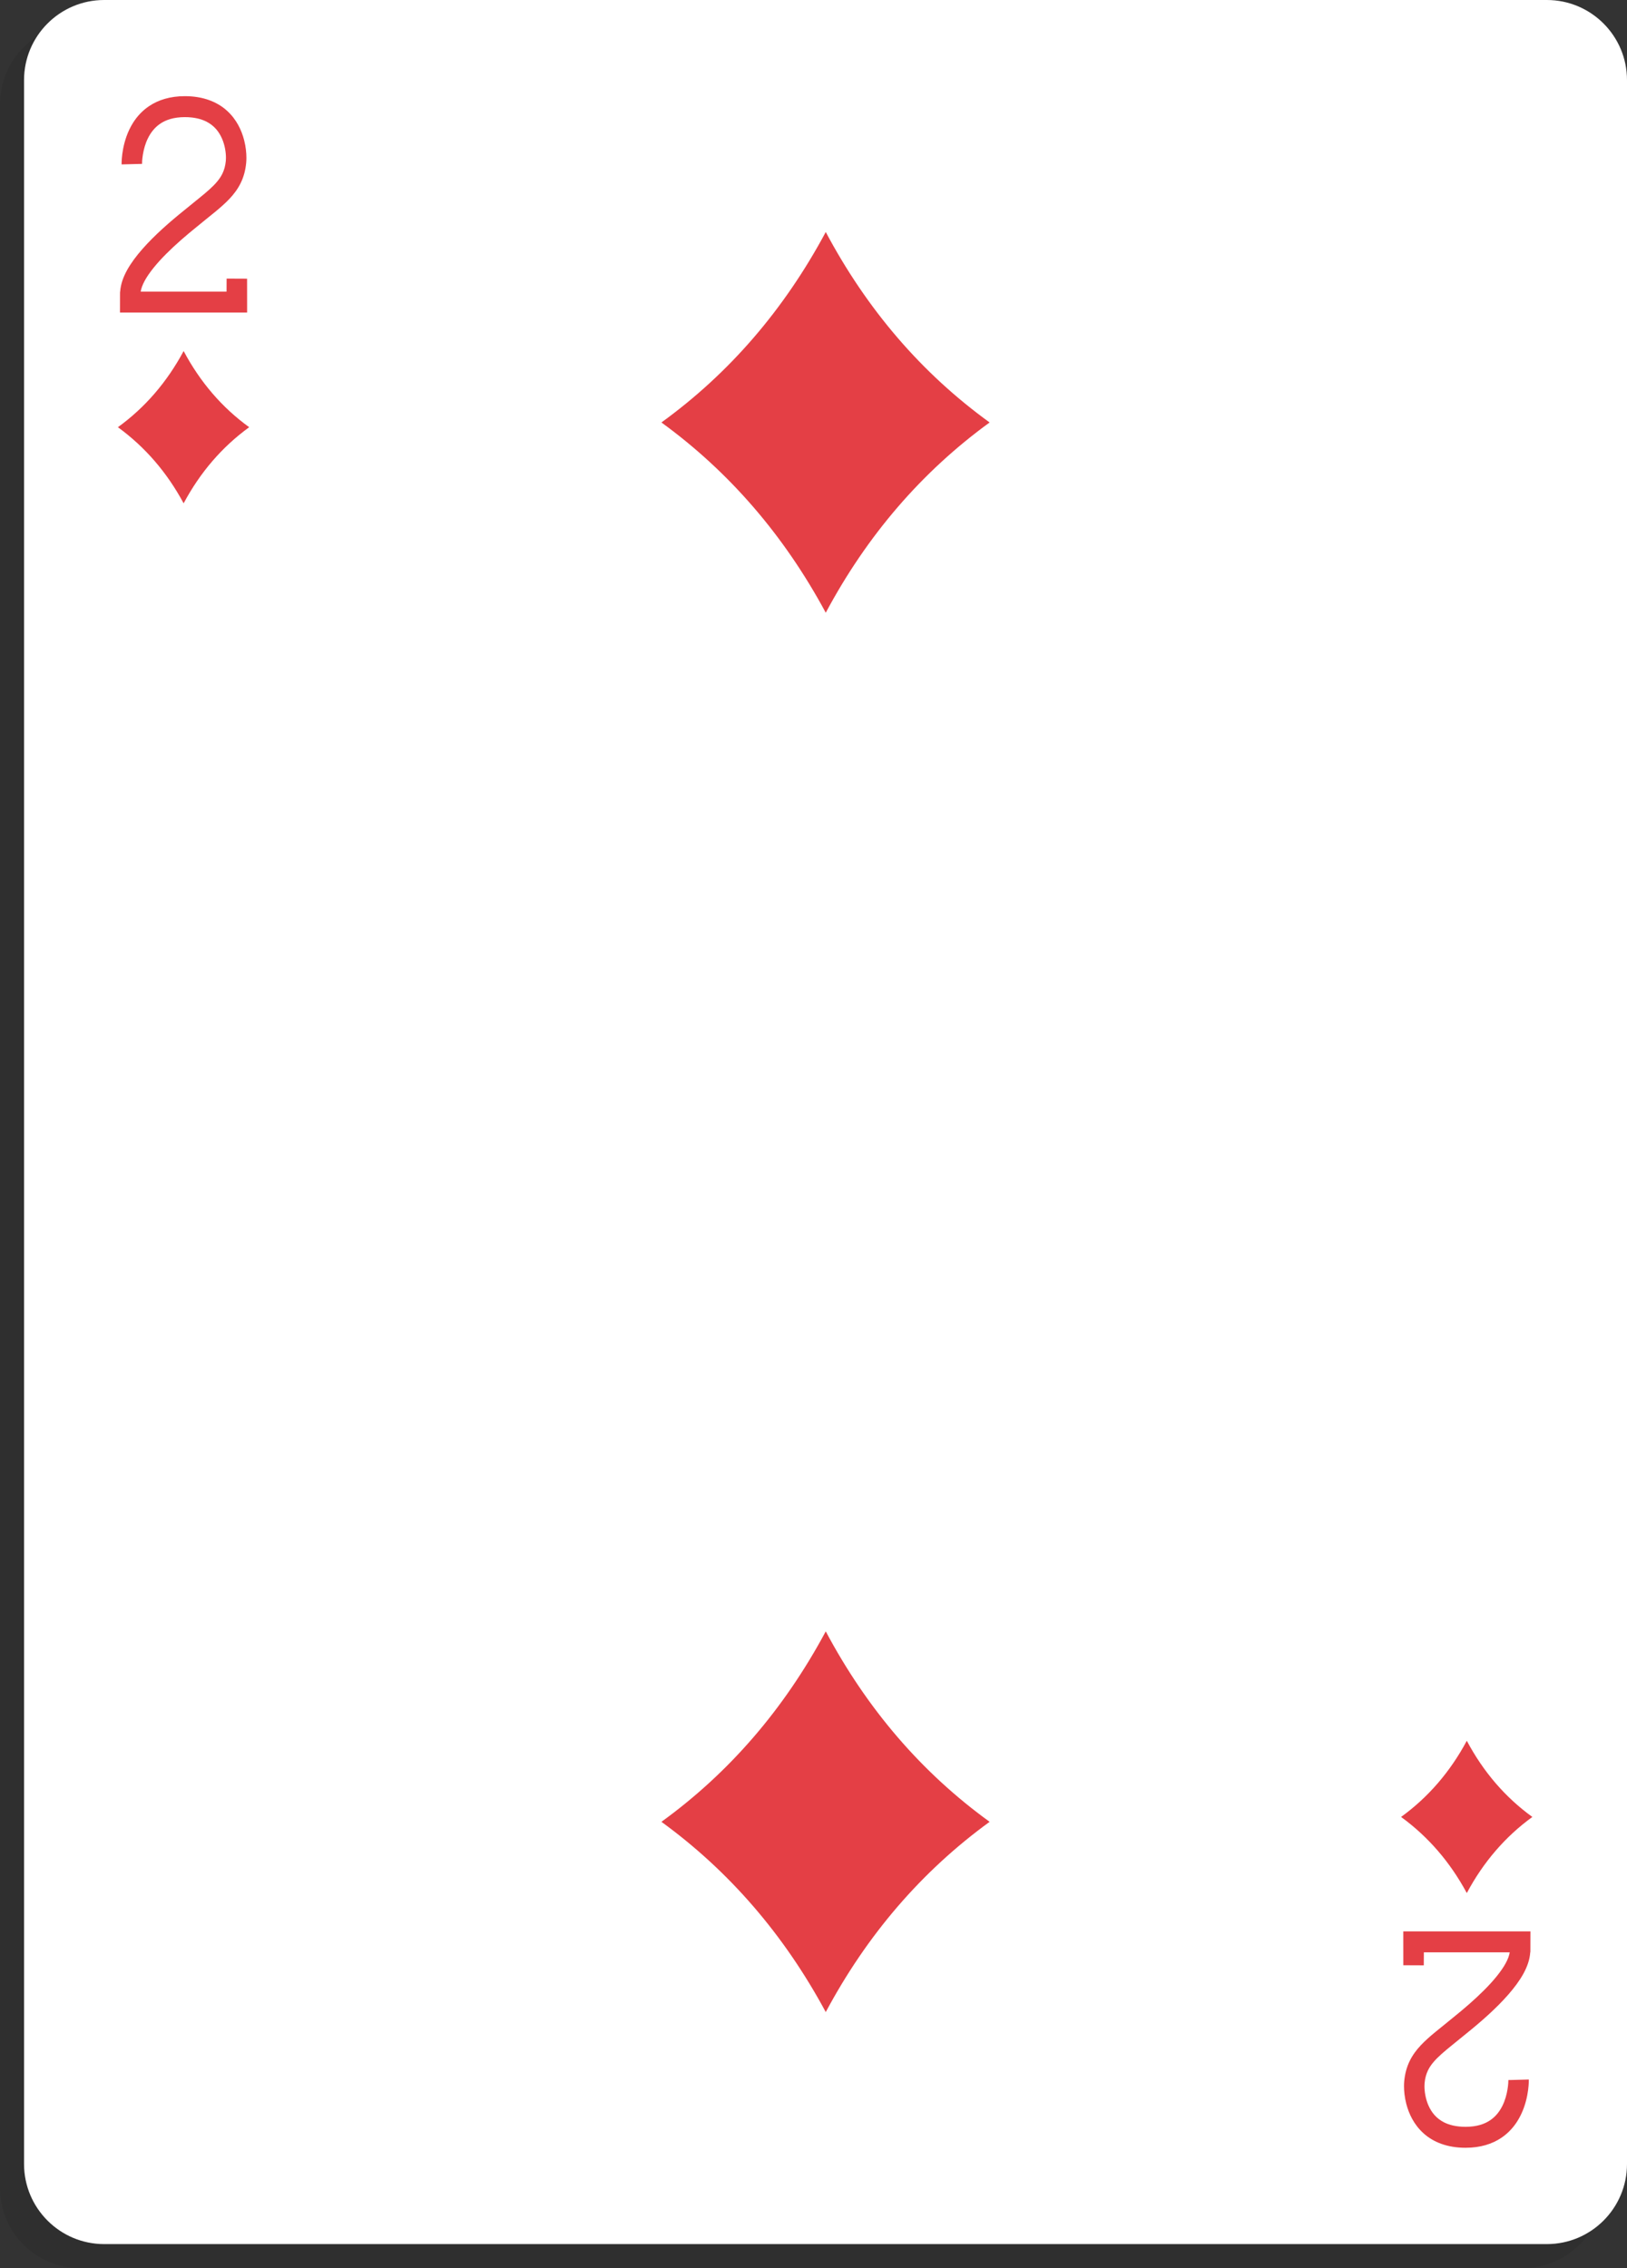 <?xml version="1.0" encoding="UTF-8" standalone="no"?><!DOCTYPE svg PUBLIC "-//W3C//DTD SVG 1.1//EN" "http://www.w3.org/Graphics/SVG/1.1/DTD/svg11.dtd"><svg width="100%" height="100%" viewBox="0 0 203 283" version="1.1" xmlns="http://www.w3.org/2000/svg" xmlns:xlink="http://www.w3.org/1999/xlink" xml:space="preserve" xmlns:serif="http://www.serif.com/" style="fill-rule:evenodd;clip-rule:evenodd;stroke-linejoin:round;stroke-miterlimit:1.414;"><rect x="0" y="0" width="203" height="283" fill="#333333" stroke="none"/><path d="M200,13c0,-5.519 -4.481,-10 -10,-10l-180,0c-5.519,0 -10,4.481 -10,10l0,260c0,5.519 4.481,10 10,10l180,0c5.519,0 10,-4.481 10,-10l0,-260Z" style="fill-opacity:0.08;"/><path d="M203,10c0,-5.519 -4.481,-10 -10,-10l-180,0c-5.519,0 -10,4.481 -10,10l0,260c0,5.519 4.481,10 10,10l180,0c5.519,0 10,-4.481 10,-10l0,-260Z" style="fill:#fff;"/><g id="_2" serif:id="2"><path d="M30.828,34.774l-2.552,-0.011l-0.009,1.623l-10.713,0c0.057,-0.373 0.218,-0.847 0.519,-1.388c0.548,-0.998 1.513,-2.171 2.674,-3.331c1.161,-1.164 2.512,-2.328 3.828,-3.387l0.006,-0.004l0.01,-0.009c1.59,-1.325 2.949,-2.304 4.052,-3.472c0.549,-0.584 1.031,-1.225 1.393,-1.969c0.363,-0.745 0.594,-1.582 0.68,-2.507c0.018,-0.194 0.028,-0.401 0.028,-0.627c-0.001,-0.629 -0.074,-1.39 -0.285,-2.21c-0.315,-1.224 -0.949,-2.602 -2.161,-3.688c-1.208,-1.09 -2.971,-1.801 -5.239,-1.794c-1.822,-0.003 -3.317,0.471 -4.457,1.242c-0.858,0.573 -1.505,1.301 -1.983,2.049c-0.717,1.129 -1.065,2.303 -1.25,3.244c-0.183,0.944 -0.198,1.663 -0.198,1.9c0,0.042 0,0.069 0.002,0.08l2.21,-0.059l0.34,-0.005c0,-0.003 0,-0.007 0,-0.016c-0.007,-0.2 0.047,-1.817 0.745,-3.204c0.348,-0.697 0.832,-1.331 1.533,-1.803c0.704,-0.471 1.65,-0.809 3.058,-0.814c1.186,0.001 2.052,0.233 2.71,0.567c0.978,0.505 1.553,1.255 1.929,2.108c0.371,0.844 0.497,1.78 0.493,2.403c0,0.146 -0.006,0.276 -0.015,0.377c-0.062,0.646 -0.207,1.139 -0.425,1.59c-0.326,0.676 -0.858,1.296 -1.665,2.02c-0.801,0.72 -1.855,1.524 -3.093,2.551c-1.818,1.462 -3.723,3.13 -5.231,4.848c-0.755,0.86 -1.414,1.735 -1.911,2.634c-0.465,0.849 -0.793,1.732 -0.858,2.673l-0.009,0l-0.009,0.162l0,0.009l-0.006,2.444l15.862,0l0,-1.122l-0.003,-3.104Z" style="fill:#e43f45;fill-rule:nonzero;"/><path d="M175.093,245.207l2.552,0.011l0.009,-1.622l10.714,0c-0.058,0.373 -0.219,0.847 -0.519,1.387c-0.548,0.998 -1.514,2.172 -2.675,3.331c-1.161,1.165 -2.511,2.329 -3.828,3.388l-0.005,0.003l-0.011,0.009c-1.59,1.326 -2.949,2.304 -4.051,3.473c-0.55,0.584 -1.031,1.225 -1.393,1.969c-0.363,0.745 -0.594,1.582 -0.68,2.506c-0.018,0.194 -0.029,0.402 -0.029,0.628c0.002,0.629 0.074,1.389 0.285,2.21c0.315,1.223 0.949,2.602 2.162,3.687c1.208,1.091 2.97,1.801 5.238,1.794c1.822,0.004 3.317,-0.47 4.458,-1.241c0.857,-0.574 1.505,-1.301 1.982,-2.05c0.717,-1.128 1.066,-2.302 1.251,-3.244c0.182,-0.943 0.197,-1.663 0.197,-1.899c0,-0.043 0,-0.069 -0.001,-0.081l-2.211,0.06l-0.34,0.004c0,0.004 0,0.008 0,0.017c0.007,0.199 -0.047,1.816 -0.745,3.204c-0.347,0.697 -0.831,1.331 -1.533,1.803c-0.703,0.47 -1.649,0.809 -3.058,0.813c-1.185,-0.001 -2.051,-0.233 -2.709,-0.567c-0.978,-0.504 -1.553,-1.255 -1.93,-2.108c-0.371,-0.843 -0.496,-1.779 -0.493,-2.402c0,-0.147 0.007,-0.277 0.016,-0.378c0.061,-0.645 0.206,-1.138 0.424,-1.59c0.327,-0.676 0.859,-1.295 1.666,-2.019c0.801,-0.721 1.854,-1.524 3.092,-2.552c1.818,-1.462 3.723,-3.129 5.231,-4.847c0.755,-0.861 1.414,-1.736 1.912,-2.635c0.465,-0.849 0.792,-1.732 0.857,-2.672l0.009,0l0.009,-0.163l0,-0.009l0.007,-2.444l-15.863,0l0,1.122l0.003,3.104Z" style="fill:#e43f45;fill-rule:nonzero;"/><path d="M22.912,43.8c2.065,3.88 4.79,7.051 8.178,9.504c-3.388,2.464 -6.113,5.632 -8.178,9.496c-2.082,-3.864 -4.816,-7.032 -8.202,-9.496c3.386,-2.453 6.12,-5.624 8.202,-9.504Z" style="fill:#e43f45;fill-rule:nonzero;"/><path d="M183.012,217.2c2.065,3.88 4.79,7.051 8.178,9.504c-3.388,2.464 -6.113,5.632 -8.178,9.496c-2.082,-3.864 -4.816,-7.032 -8.202,-9.496c3.386,-2.453 6.12,-5.624 8.202,-9.504Z" style="fill:#e43f45;fill-rule:nonzero;"/><path d="M103.029,28.95c5.163,9.701 11.977,17.628 20.446,23.761c-8.469,6.16 -15.283,14.079 -20.446,23.739c-5.204,-9.66 -12.038,-17.579 -20.504,-23.739c8.466,-6.133 15.3,-14.06 20.504,-23.761Z" style="fill:#e43f45;fill-rule:nonzero;"/><path d="M103.029,203.55c5.163,9.701 11.977,17.628 20.446,23.761c-8.469,6.16 -15.283,14.079 -20.446,23.739c-5.204,-9.66 -12.038,-17.579 -20.504,-23.739c8.466,-6.133 15.3,-14.06 20.504,-23.761Z" style="fill:#e43f45;fill-rule:nonzero;"/></g></svg>